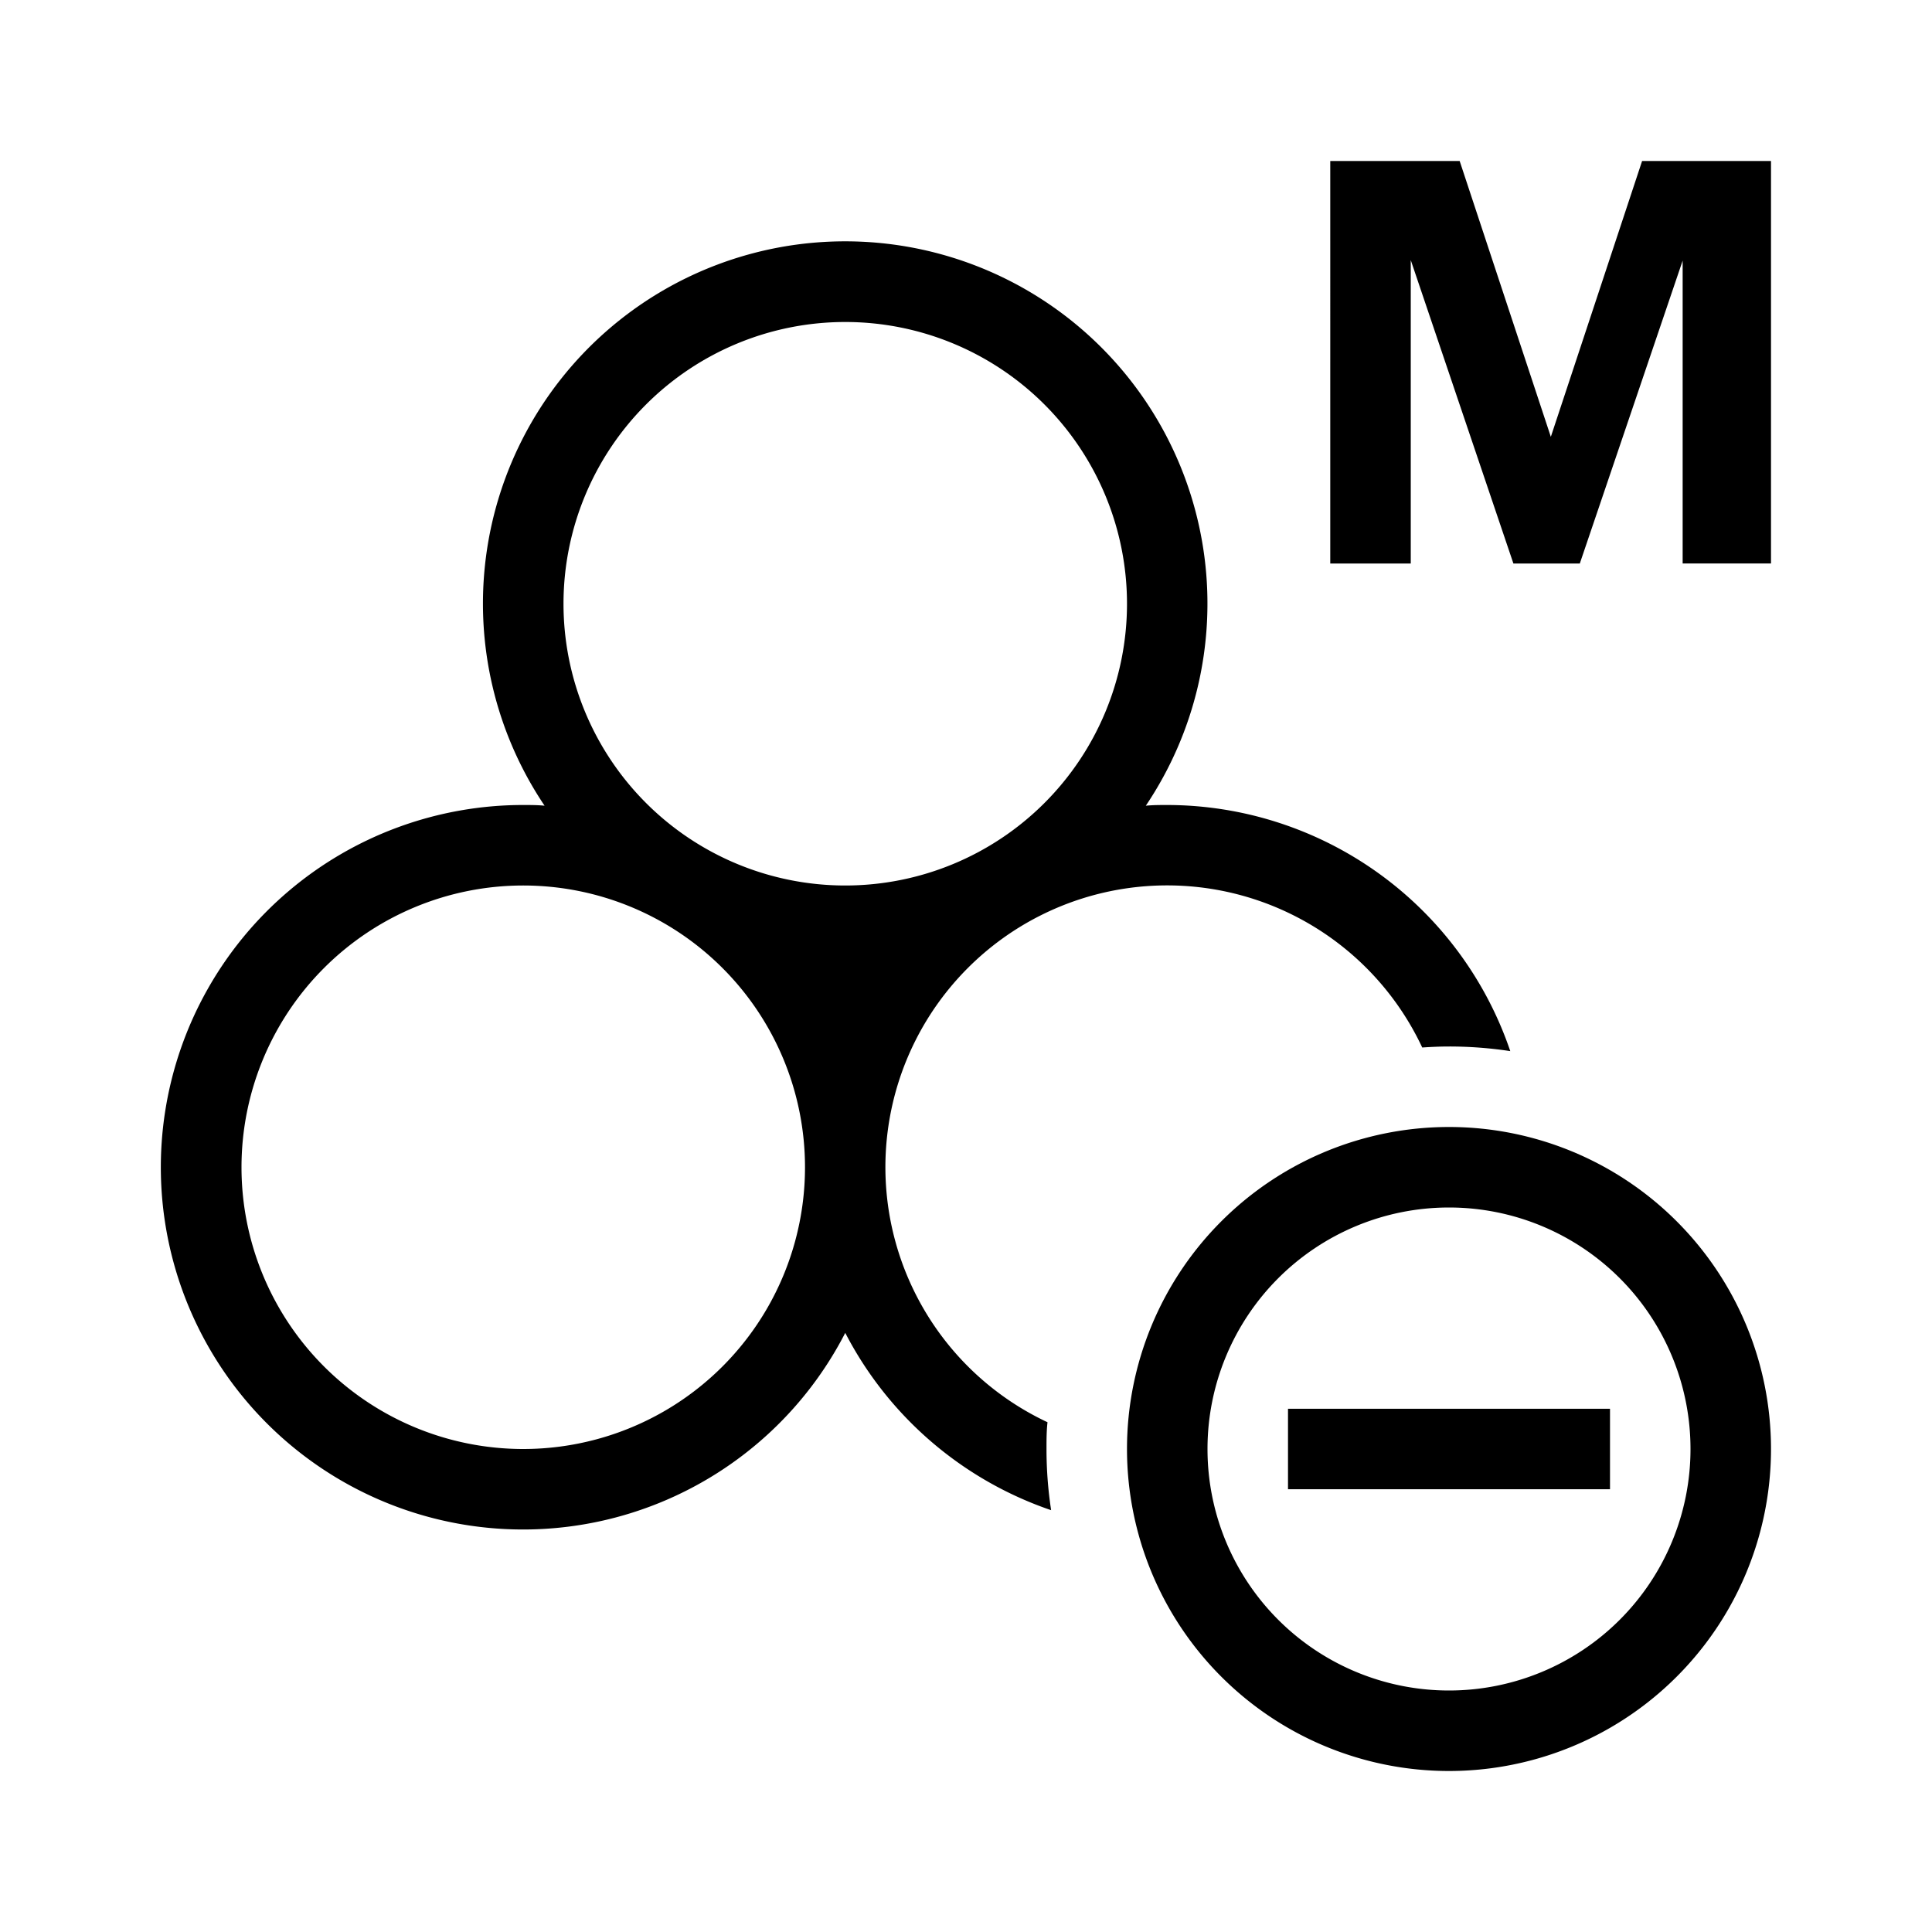 <?xml version="1.0" encoding="UTF-8"?>
<svg xmlns="http://www.w3.org/2000/svg" viewBox="0 0 192 192"><path d="M144 176a32 32 0 1 1 32-32 32 32 0 0 1-32 32zm0-56a24 24 0 1 0 24 24 24 24 0 0 0-24-24z" fill="rgba(0,0,0,1)"/><path d="M128 140h32v8h-32zM145.06 16l9.06 27.41L163.19 16H176v40h-8.78V25.9L157 56h-6.6l-10.2-30.15V56h-8V16zM104 144c0-.9 0-1.78.1-2.66a28 28 0 1 1 37.24-37.24c.88-.06 1.77-.1 2.66-.1a40.14 40.14 0 0 1 6.09.46A36.06 36.06 0 0 0 116 80c-.71 0-1.42 0-2.13.07a36 36 0 1 0-59.75 0C53.42 80 52.71 80 52 80a36 36 0 1 0 32 52.46 36.19 36.19 0 0 0 20.46 17.62A40.14 40.14 0 0 1 104 144zm-52 0a28 28 0 1 1 28-28 28 28 0 0 1-28 28zm4-84a28 28 0 1 1 28 28 28 28 0 0 1-28-28z" fill="rgba(0,0,0,1)"/></svg>
